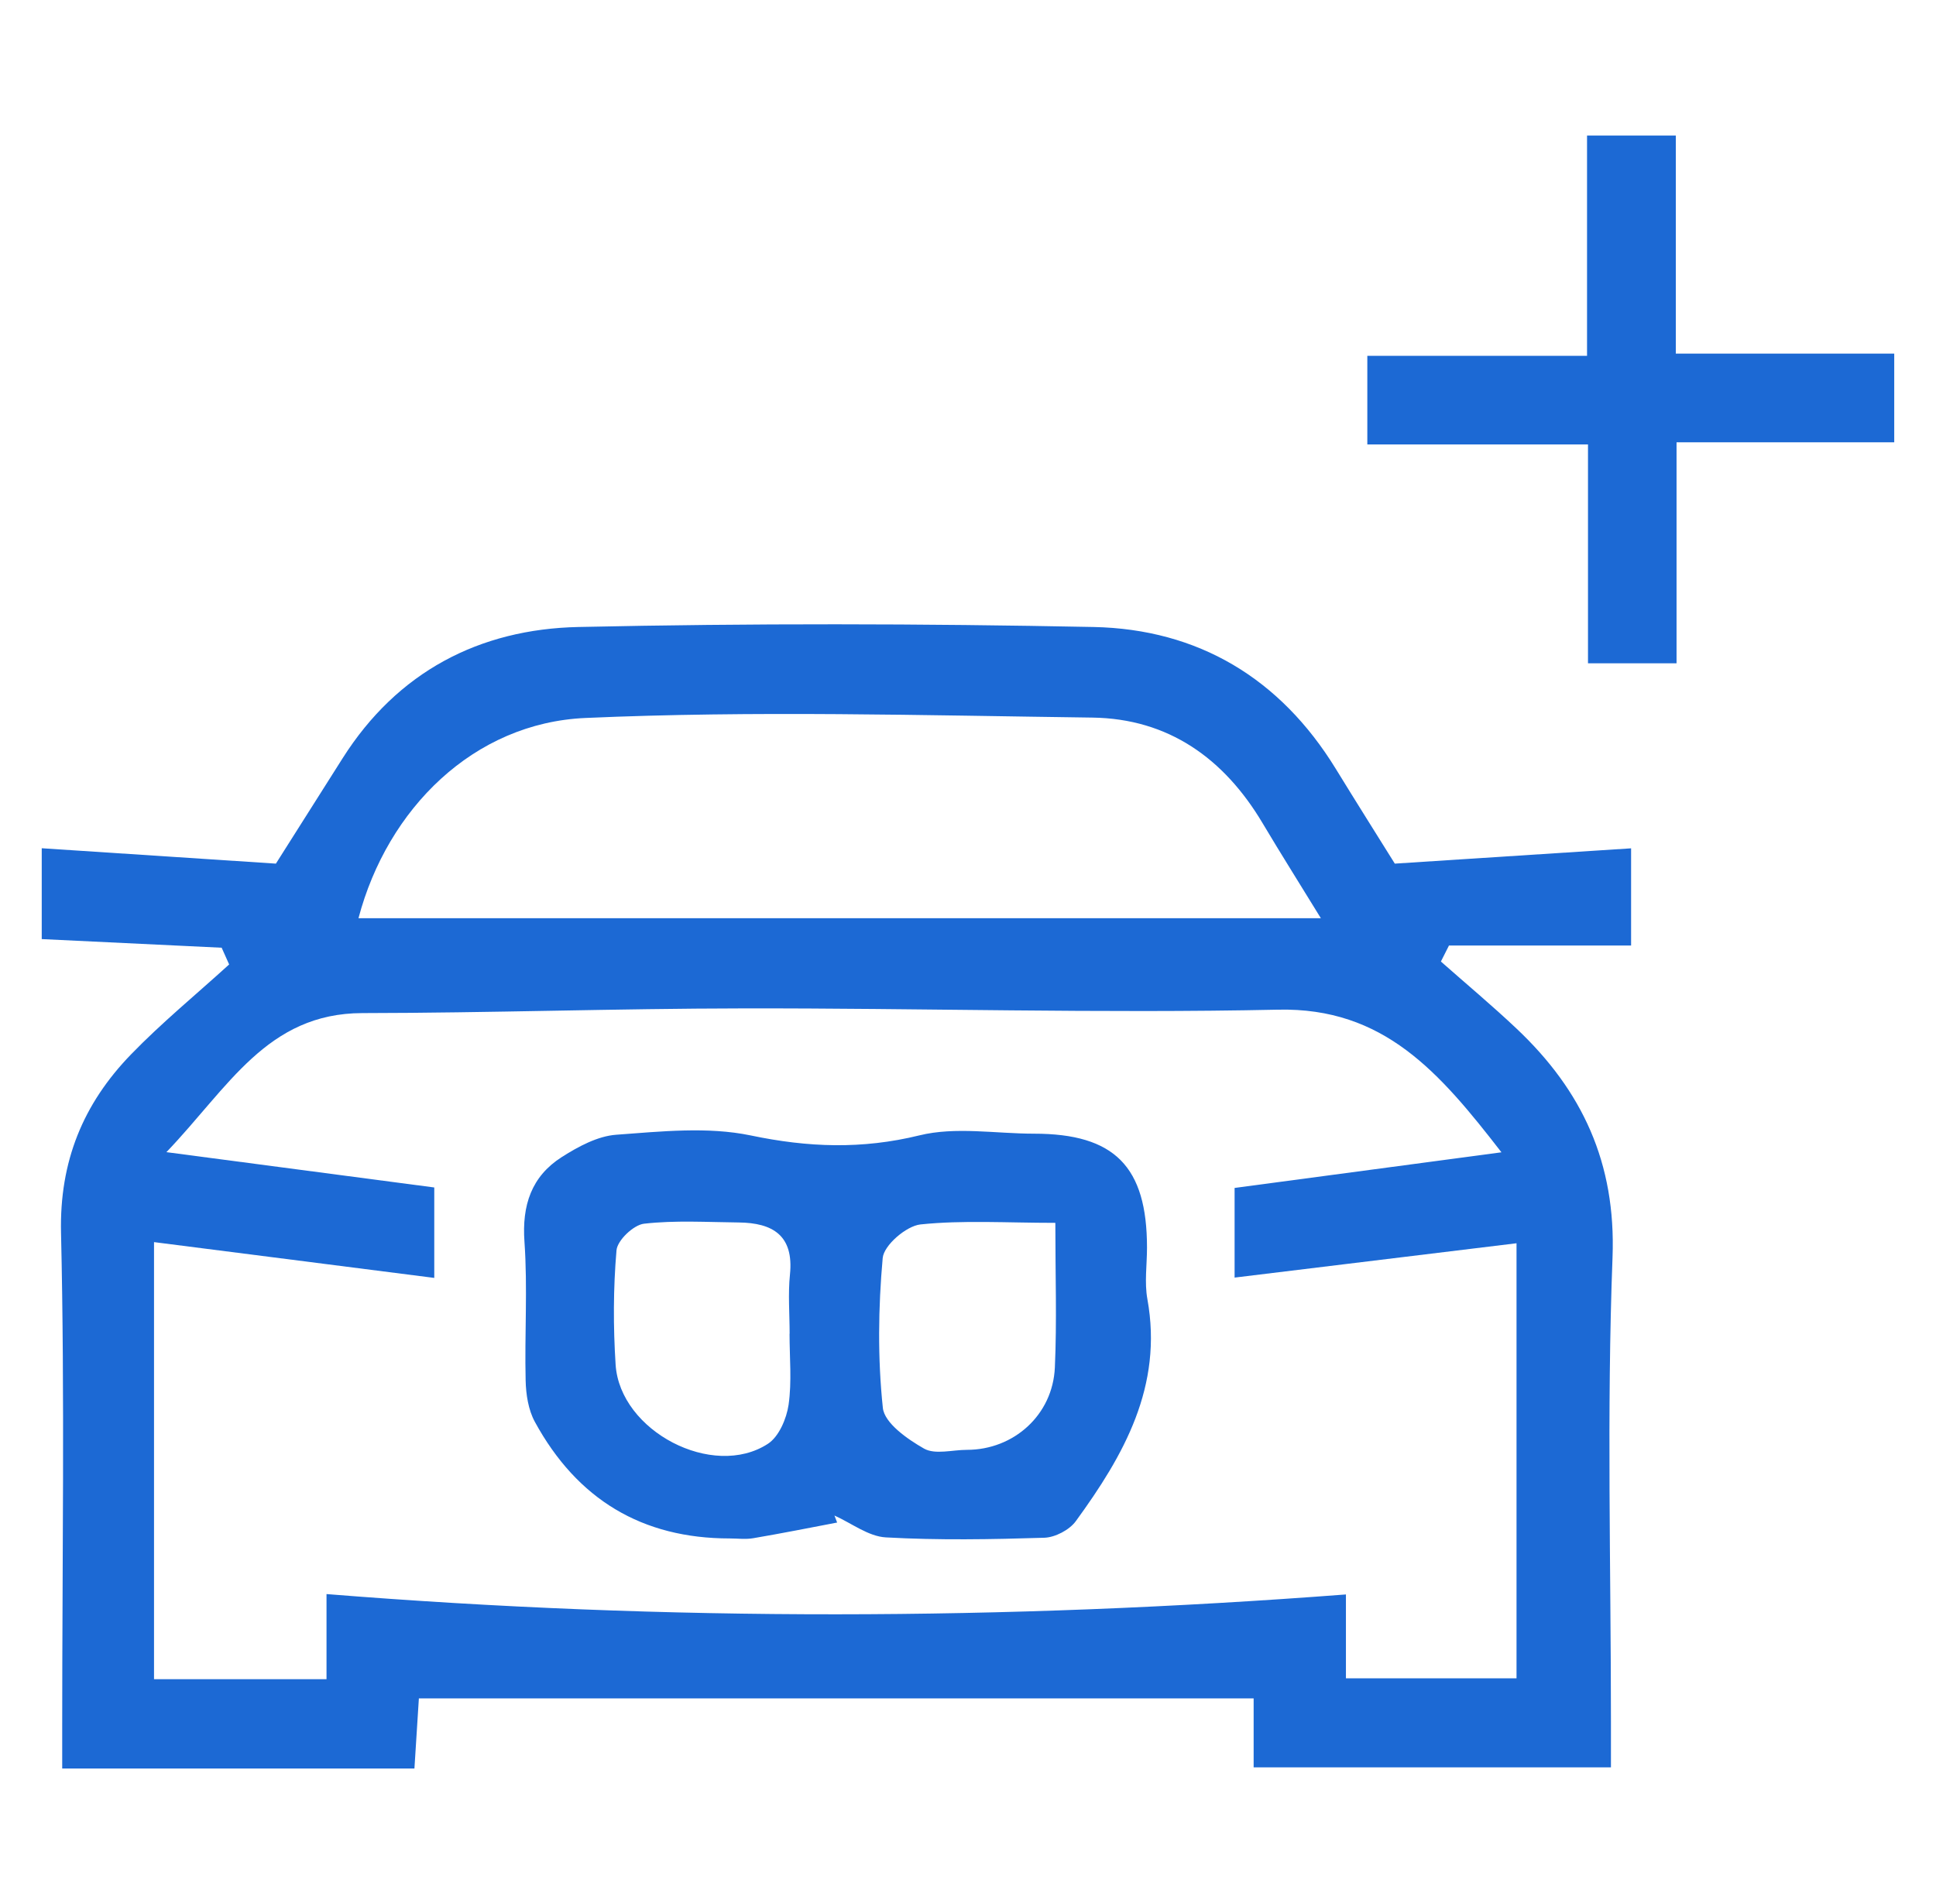 <svg width="61" height="60" viewBox="0 0 61 60" fill="none" xmlns="http://www.w3.org/2000/svg">
<path d="M6.983 29.865C5.113 29.775 3.243 29.685 1.315 29.593V26.73C3.758 26.89 6.138 27.047 8.693 27.215C9.288 26.275 10.04 25.085 10.793 23.898C12.52 21.17 15.103 19.825 18.225 19.758C23.633 19.64 29.045 19.65 34.453 19.758C37.75 19.825 40.338 21.375 42.088 24.227C42.74 25.29 43.405 26.343 43.948 27.215C46.473 27.052 48.89 26.895 51.393 26.733V29.795H45.655C45.57 29.962 45.485 30.133 45.4 30.3C46.195 31.003 47.013 31.685 47.785 32.415C49.853 34.367 50.92 36.645 50.808 39.623C50.623 44.492 50.758 49.373 50.758 54.25V55.693H39.5V53.52H13.198C13.158 54.15 13.11 54.92 13.058 55.73H1.96C1.96 55.242 1.96 54.803 1.96 54.36C1.96 49.193 2.043 44.023 1.923 38.858C1.87 36.593 2.623 34.782 4.125 33.23C5.098 32.225 6.185 31.335 7.22 30.392C7.143 30.218 7.063 30.043 6.985 29.867L6.983 29.865ZM13.683 37.417V40.27C10.645 39.883 7.738 39.51 4.853 39.142V52.915H10.288V50.233C21.043 51.097 31.665 51.065 42.408 50.245V52.888H47.783V39.178C44.783 39.542 41.87 39.898 38.9 40.26V37.435C41.7 37.062 44.395 36.703 47.308 36.312C45.355 33.79 43.605 31.745 40.27 31.817C34.65 31.938 29.028 31.767 23.405 31.777C19.41 31.782 15.413 31.92 11.418 31.925C8.413 31.93 7.2 34.265 5.243 36.307C8.285 36.708 10.955 37.06 13.683 37.42V37.417ZM11.295 28.935H41.618C40.948 27.843 40.353 26.9 39.785 25.945C38.57 23.9 36.815 22.645 34.415 22.613C29.093 22.543 23.76 22.39 18.445 22.625C14.928 22.78 12.208 25.48 11.295 28.935Z" fill="#1C69D4"/>
<path d="M50.005 4.272H52.802V11.143H59.684V13.938H52.825V20.902H50.035V14.005H43.082V11.213H50.005V4.27V4.272Z" fill="#1C69D4"/>
<path d="M26.372 47.98C25.495 48.148 24.617 48.322 23.737 48.472C23.495 48.515 23.24 48.48 22.99 48.48C20.235 48.48 18.189 47.255 16.852 44.805C16.647 44.428 16.572 43.943 16.562 43.502C16.527 42.045 16.627 40.583 16.525 39.133C16.442 37.98 16.745 37.072 17.7 36.462C18.217 36.133 18.83 35.8 19.42 35.758C20.827 35.655 22.295 35.498 23.652 35.78C25.465 36.16 27.157 36.222 28.97 35.778C30.107 35.498 31.372 35.725 32.58 35.725C35.115 35.725 36.14 36.758 36.14 39.315C36.14 39.858 36.057 40.413 36.152 40.938C36.65 43.682 35.41 45.86 33.895 47.938C33.695 48.212 33.245 48.447 32.905 48.458C31.242 48.51 29.572 48.54 27.912 48.447C27.362 48.417 26.832 48 26.292 47.758L26.377 47.98H26.372ZM33.252 38.535C31.712 38.535 30.345 38.445 29.002 38.585C28.555 38.633 27.847 39.242 27.812 39.645C27.672 41.21 27.652 42.805 27.817 44.365C27.867 44.845 28.592 45.352 29.117 45.65C29.465 45.845 30.01 45.688 30.465 45.688C31.942 45.688 33.172 44.587 33.237 43.09C33.302 41.645 33.252 40.193 33.252 38.535ZM24.88 42.03C24.88 41.407 24.827 40.78 24.89 40.165C25.017 38.93 24.347 38.535 23.275 38.523C22.28 38.513 21.275 38.45 20.292 38.562C19.962 38.6 19.452 39.085 19.425 39.4C19.322 40.595 19.32 41.807 19.397 43.005C19.535 45.1 22.462 46.625 24.195 45.498C24.542 45.273 24.782 44.708 24.847 44.267C24.952 43.535 24.877 42.778 24.877 42.03H24.88Z" fill="#1C69D4"/>
</svg>
